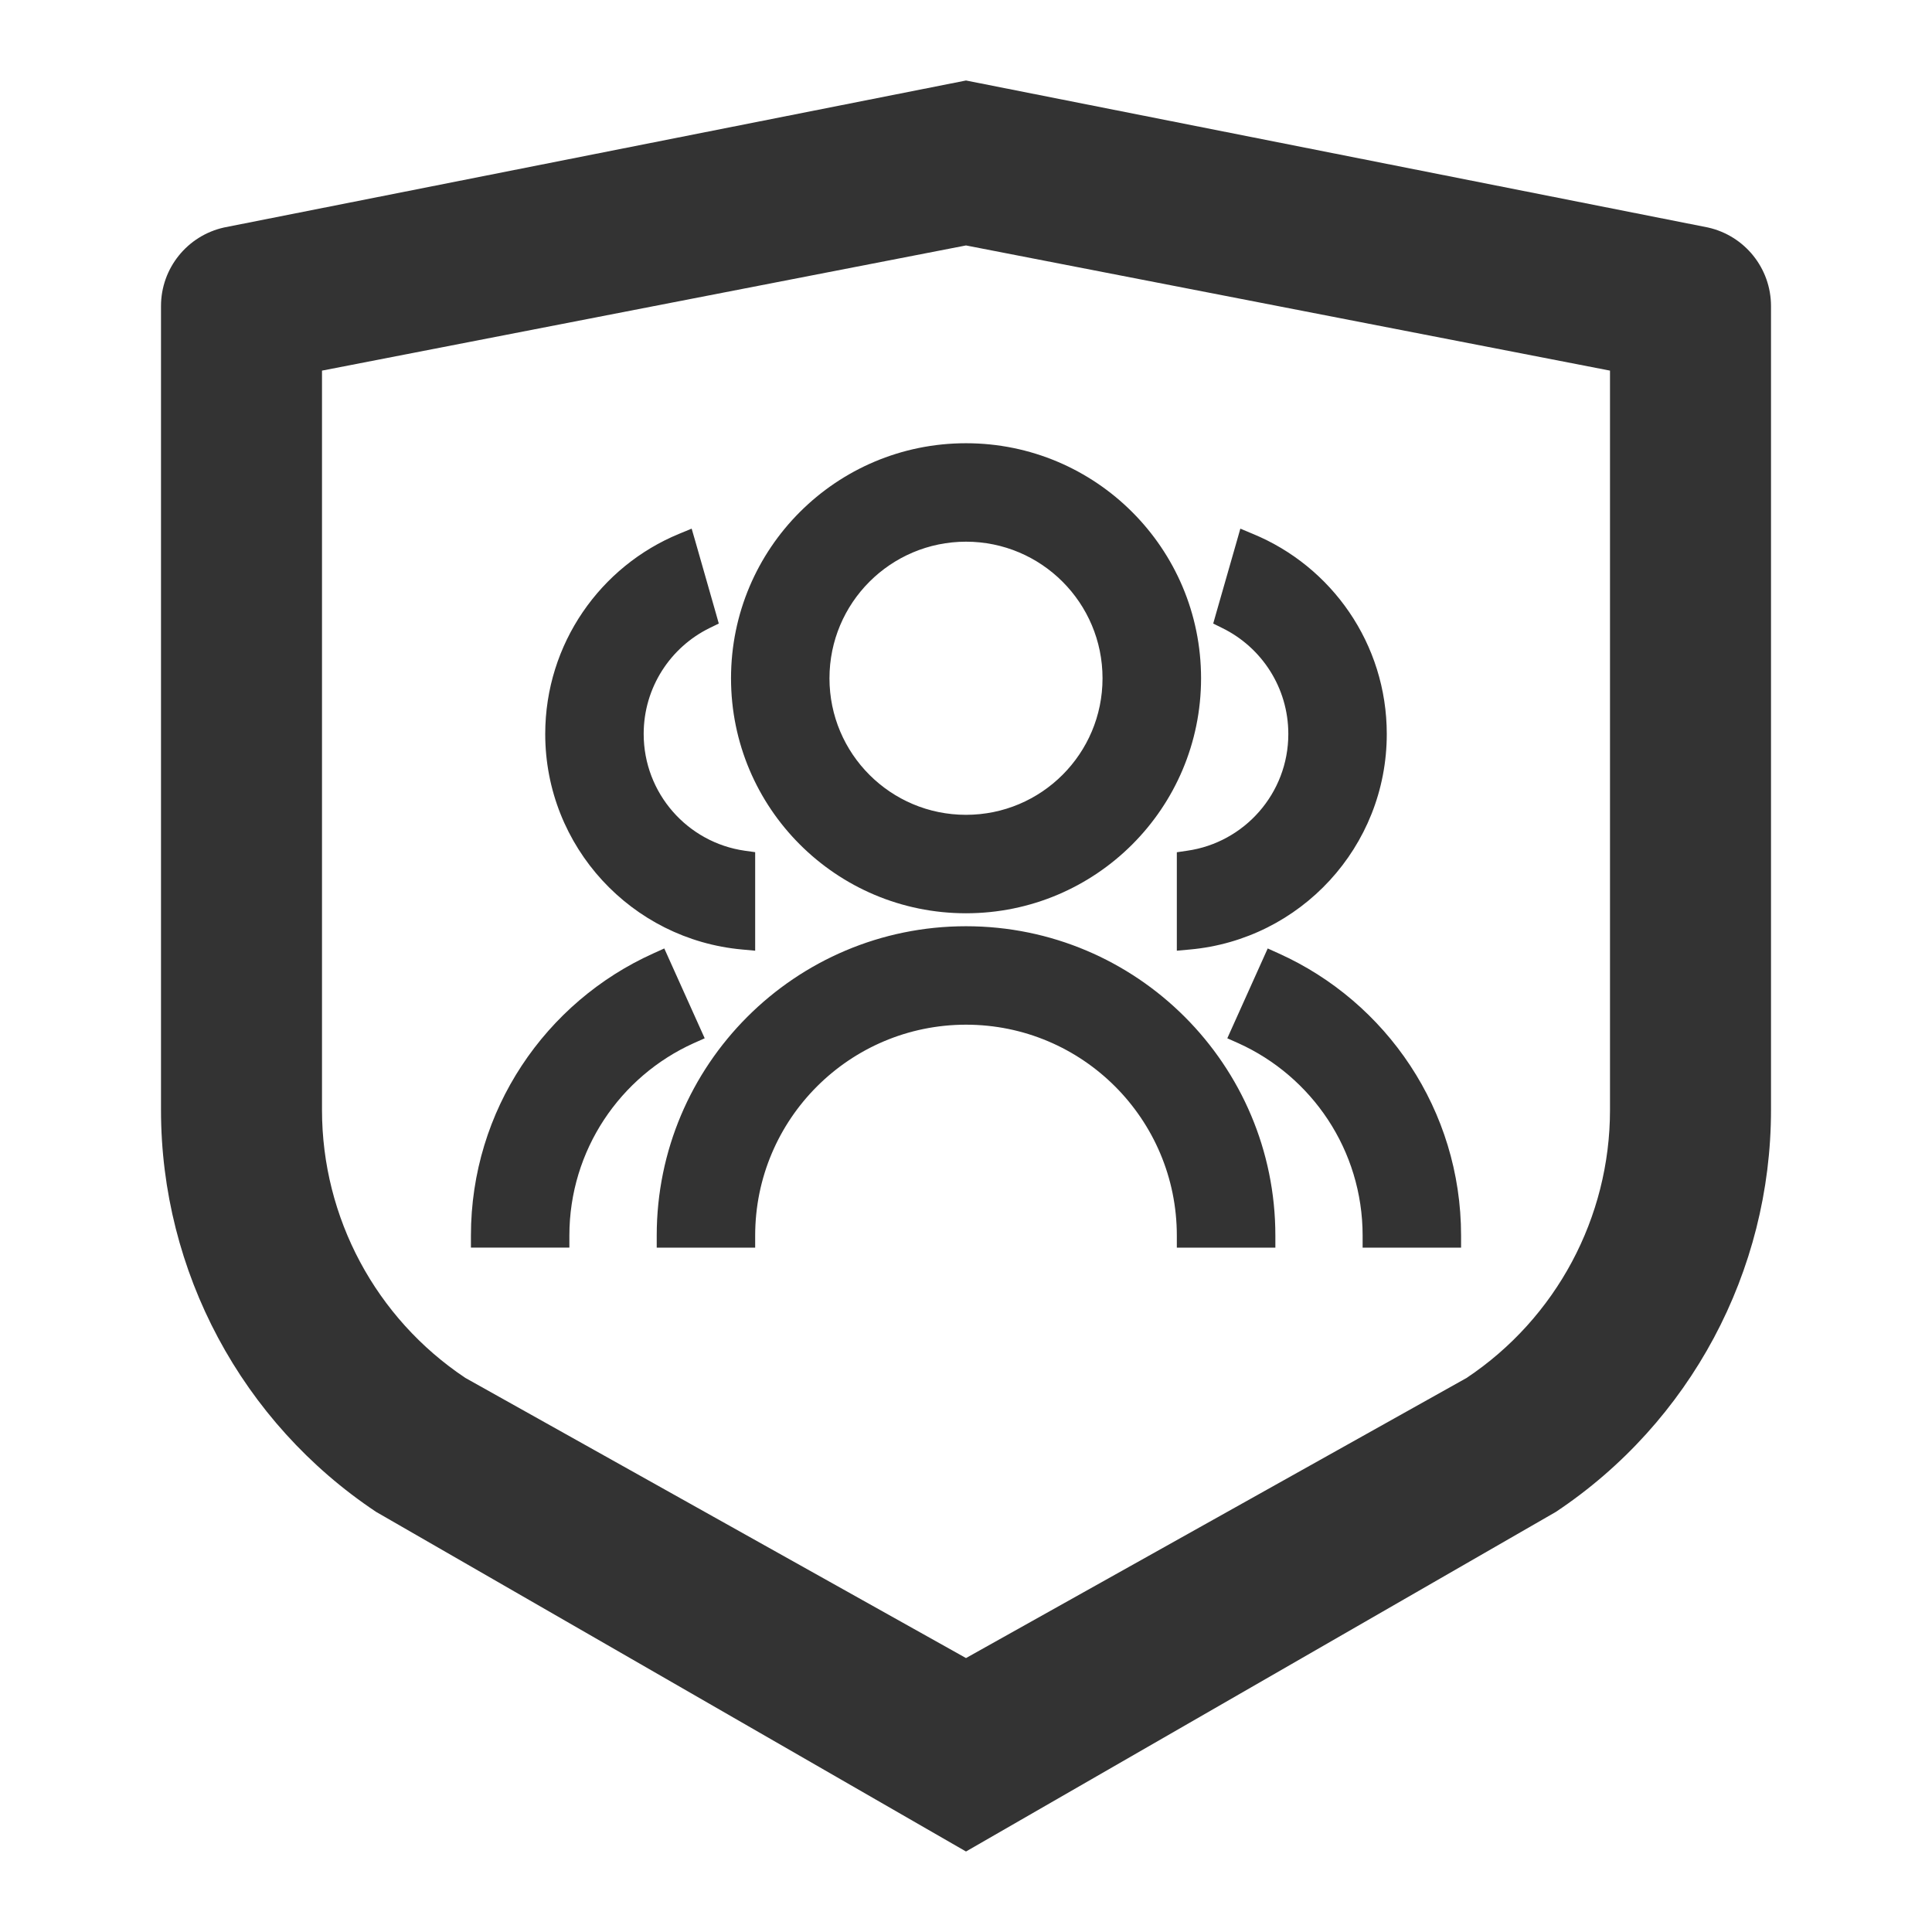 <svg width="24" height="24" viewBox="0 0 24 24" fill="none" xmlns="http://www.w3.org/2000/svg">
  <path
    d="M21.217 2.826C21.674 2.928 22 3.333 22 3.802V13.789C22 15.795 20.997 17.669 19.328 18.781L12 23L4.672 18.781C3.003 17.669 2 15.795 2 13.789V3.802C2 3.333 2.326 2.928 2.783 2.826L12 1L21.217 2.826ZM4 4.604V13.789C4 15.126 4.668 16.375 5.781 17.117L12 20.597L18.219 17.117C19.331 16.375 20 15.126 20 13.789V4.604L12 3.049L4 4.604ZM12 11.506C14.122 11.506 15.843 13.227 15.843 15.349V15.499H14.619V15.349C14.619 13.902 13.447 12.729 12 12.729C10.554 12.73 9.381 13.902 9.381 15.349V15.499H8.158V15.349C8.158 13.227 9.878 11.506 12 11.506ZM15.885 11.844C17.22 12.445 18.15 13.788 18.15 15.349V15.499H16.927V15.349C16.927 14.286 16.294 13.37 15.383 12.959L15.246 12.898L15.748 11.782L15.885 11.844ZM8.754 12.898L8.617 12.959C7.706 13.37 7.073 14.286 7.073 15.349V15.498H5.85V15.349C5.85 13.788 6.78 12.445 8.115 11.844L8.252 11.782L8.754 12.898ZM8.639 6.729L8.895 7.625L8.929 7.746L8.816 7.801C8.33 8.039 7.996 8.539 7.996 9.117C7.996 9.856 8.542 10.467 9.252 10.568L9.381 10.586V11.81L9.218 11.795C7.847 11.671 6.773 10.52 6.773 9.117C6.774 7.995 7.46 7.033 8.437 6.631L8.592 6.567L8.639 6.729ZM15.563 6.632C16.54 7.034 17.227 7.996 17.227 9.118C17.227 10.521 16.154 11.671 14.783 11.795L14.619 11.81V10.587L14.748 10.568C15.458 10.467 16.004 9.856 16.004 9.118C16.004 8.54 15.67 8.04 15.184 7.802L15.071 7.746L15.105 7.626L15.362 6.729L15.408 6.567L15.563 6.632ZM12 5.506C13.613 5.506 14.92 6.813 14.92 8.426C14.92 10.039 13.613 11.345 12 11.345C10.387 11.345 9.081 10.038 9.081 8.426C9.081 6.813 10.387 5.506 12 5.506ZM12 6.729C11.063 6.73 10.304 7.489 10.304 8.426C10.304 9.363 11.063 10.122 12 10.122C12.937 10.122 13.696 9.363 13.696 8.426C13.696 7.489 12.937 6.729 12 6.729Z"
    fill="#333333" />
</svg>
